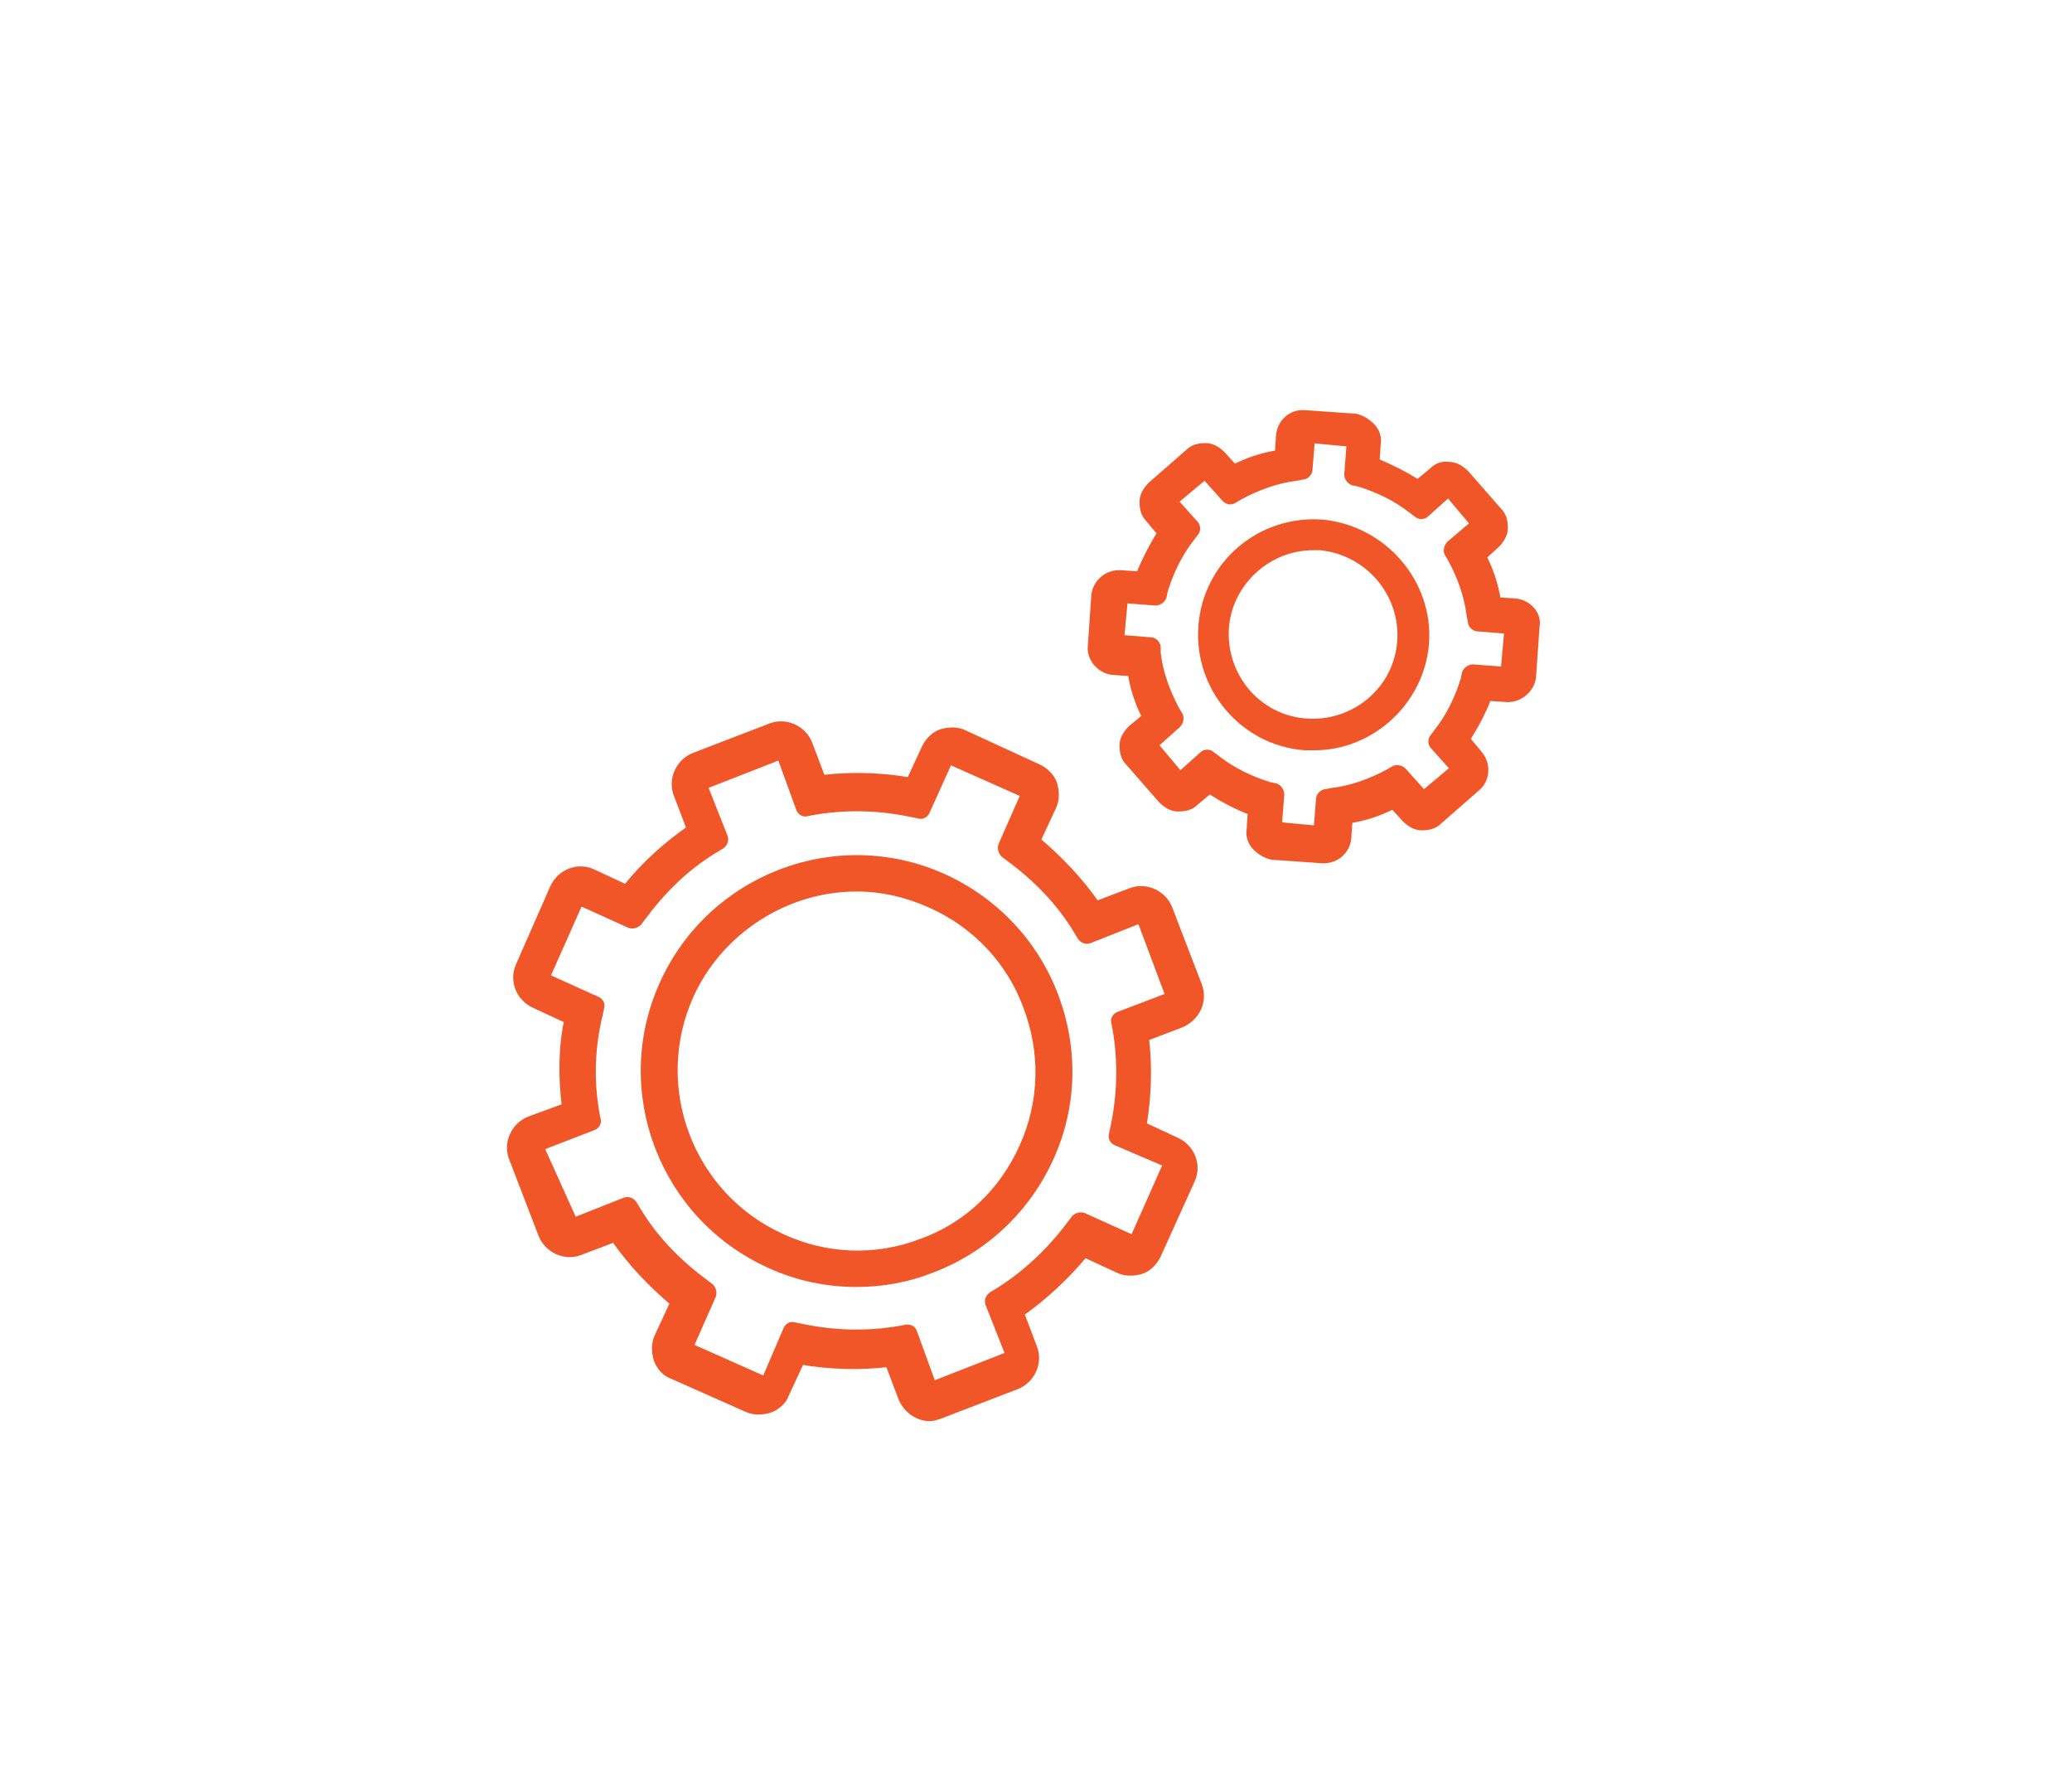 <?xml version="1.0" encoding="utf-8"?>
<!-- Generator: Adobe Illustrator 21.0.0, SVG Export Plug-In . SVG Version: 6.00 Build 0)  -->
<svg version="1.1" id="_x2014_ÎÓÈ_x5F_1" xmlns="http://www.w3.org/2000/svg" xmlns:xlink="http://www.w3.org/1999/xlink"
	 x="0px" y="0px" viewBox="0 0 176.1 150" style="enable-background:new 0 0 176.1 150;" xml:space="preserve">
<style type="text/css">
	.st0{fill:#F05627;stroke:#F05627;stroke-width:0.5;stroke-miterlimit:10;}
</style>
<g>
	<path class="st0" d="M101.9,83.7l-2.5-6.5c-0.5-1.3-2-2-3.3-1.5l-2.9,1.1c-1.4-2-3.1-3.8-5-5.4l1.3-2.8c0.3-0.6,0.3-1.3,0.1-2
		c-0.2-0.6-0.7-1.1-1.3-1.4l-6.3-2.9c-0.6-0.3-1.3-0.3-2-0.1c-0.6,0.2-1.1,0.7-1.4,1.3l-1.3,2.8c-2.4-0.4-4.9-0.5-7.4-0.2l-1.1-2.9
		c-0.5-1.3-2-2-3.3-1.5l-6.5,2.5c-1.3,0.5-2,2-1.5,3.3l1.1,2.9c-2,1.4-3.9,3.1-5.4,5l-2.8-1.3c-1.3-0.6-2.8,0-3.4,1.3L44.1,82
		c-0.6,1.3,0,2.8,1.3,3.4l2.8,1.3C47.7,89,47.7,91.5,48,94L45,95.1c-1.3,0.5-2,2-1.5,3.3l2.5,6.5c0.5,1.3,2,2,3.3,1.5l2.9-1.1
		c1.4,2,3.1,3.8,5,5.4l-1.3,2.8c-0.3,0.6-0.3,1.3-0.1,2c0.2,0.6,0.7,1.2,1.3,1.4l6.3,2.8c0.6,0.3,1.3,0.3,2,0.1
		c0.6-0.2,1.2-0.7,1.4-1.3l1.3-2.8c2.4,0.4,4.9,0.5,7.4,0.2l1.1,2.9c0.4,1,1.4,1.7,2.4,1.7c0.3,0,0.6-0.1,0.9-0.2l6.5-2.5
		c1.3-0.5,2-2,1.5-3.3l-1.1-2.9c2-1.4,3.8-3.1,5.4-5l2.8,1.3c0.6,0.3,1.3,0.3,2,0.1c0.6-0.2,1.1-0.7,1.4-1.3l2.9-6.4
		c0.6-1.3,0-2.8-1.3-3.4l-2.8-1.3c0.4-2.4,0.5-4.9,0.2-7.4l2.9-1.1C101.8,86.5,102.4,85,101.9,83.7z M95.1,86.2
		c-0.3,0.1-0.5,0.4-0.4,0.7l0.1,0.5c0.5,2.9,0.4,5.7-0.2,8.5l-0.1,0.5c-0.1,0.3,0.1,0.6,0.4,0.7l4.2,1.8l-2.8,6.3l-4.2-1.9
		c-0.3-0.1-0.6,0-0.8,0.2l-0.3,0.4c-1.7,2.3-3.8,4.3-6.2,5.8l-0.5,0.3c-0.3,0.2-0.4,0.5-0.3,0.8l1.7,4.3l-6.4,2.5l-1.6-4.4
		c-0.1-0.3-0.3-0.4-0.6-0.4c0,0-0.1,0-0.1,0l-0.5,0.1c-2.9,0.5-5.7,0.4-8.5-0.2l-0.5-0.1c-0.3-0.1-0.6,0.1-0.7,0.4l-1.8,4.2
		l-6.3-2.8l1.9-4.3c0.1-0.3,0-0.6-0.2-0.8l-0.4-0.3c-2.3-1.7-4.3-3.7-5.8-6.2l-0.3-0.5c-0.2-0.3-0.5-0.4-0.8-0.3l-4.3,1.7L46,97.5
		l4.4-1.7c0.3-0.1,0.5-0.4,0.4-0.7l-0.1-0.5c-0.5-2.8-0.4-5.7,0.3-8.5l0.1-0.5c0.1-0.3-0.1-0.6-0.4-0.7L46.5,83l2.8-6.3l4.2,1.9
		c0.3,0.1,0.6,0,0.8-0.2l0.3-0.4c1.7-2.3,3.7-4.3,6.2-5.8l0.5-0.3c0.3-0.2,0.4-0.5,0.3-0.8l-1.7-4.3l6.4-2.5l1.6,4.4
		c0.1,0.3,0.4,0.5,0.7,0.4l0.5-0.1c2.9-0.5,5.7-0.4,8.5,0.2l0.5,0.1c0.3,0.1,0.6-0.1,0.7-0.4l1.9-4.2l6.3,2.8l-1.9,4.3
		c-0.1,0.3,0,0.6,0.2,0.8l0.4,0.3c2.3,1.7,4.3,3.7,5.8,6.2l0.3,0.5c0.2,0.3,0.5,0.4,0.8,0.3l4.3-1.7l2.4,6.4L95.1,86.2z"/>
	<path class="st0" d="M80.2,74.5c-9.1-4.1-19.8,0-23.9,9.1c-4.1,9.1,0,19.8,9.1,23.9c2.4,1.1,4.9,1.6,7.4,1.6c2.2,0,4.4-0.4,6.4-1.2
		c4.5-1.7,8.1-5.1,10.1-9.5c2-4.4,2.1-9.3,0.4-13.8C88,80.1,84.6,76.5,80.2,74.5z M86.9,97.4L86.9,97.4c-1.7,3.8-4.7,6.7-8.6,8.1
		c-3.9,1.5-8.1,1.3-11.8-0.4c-7.8-3.5-11.3-12.7-7.8-20.5c2.5-5.5,8.1-9.1,14.1-9.1c2.2,0,4.3,0.5,6.3,1.4c3.8,1.7,6.7,4.8,8.1,8.6
		C88.7,89.4,88.6,93.6,86.9,97.4z"/>
	<path class="st0" d="M128.8,51.1C128.8,51.1,128.8,51.1,128.8,51.1l-1.5-0.1c-0.2-1.3-0.6-2.5-1.2-3.7l1.1-1
		c0.4-0.4,0.7-0.9,0.7-1.4c0-0.6-0.1-1.1-0.5-1.5l-2.8-3.2c-0.4-0.4-0.9-0.7-1.4-0.7c-0.6-0.1-1.1,0.1-1.5,0.5l-1.2,1
		c-1.1-0.7-2.3-1.3-3.5-1.8l0.1-1.5c0.1-0.5-0.1-1.1-0.5-1.5c-0.4-0.4-0.9-0.7-1.4-0.8l-4.3-0.3c-1.2-0.1-2.1,0.8-2.2,1.9l-0.1,1.5
		c-1.3,0.2-2.5,0.6-3.7,1.2l-1-1.1c-0.4-0.4-0.9-0.7-1.4-0.7c-0.6,0-1.1,0.1-1.5,0.5l-3.2,2.8c-0.4,0.4-0.7,0.9-0.7,1.4
		c0,0.6,0.1,1.1,0.5,1.5l1,1.2c-0.7,1.1-1.3,2.3-1.8,3.5l-1.5-0.1c-1.2-0.1-2.2,0.8-2.3,1.9l-0.3,4.3c-0.1,1.1,0.8,2.1,1.9,2.2
		l1.5,0.1c0.2,1.3,0.6,2.5,1.2,3.7l-1.2,1c-0.4,0.4-0.7,0.9-0.7,1.4c0,0.6,0.1,1.1,0.5,1.5l2.8,3.2c0.4,0.4,0.9,0.7,1.4,0.7
		c0.6,0,1.1-0.1,1.5-0.5l1.2-1c1.1,0.7,2.2,1.3,3.5,1.8l-0.1,1.5c-0.1,0.5,0.1,1.1,0.5,1.5c0.4,0.4,0.9,0.7,1.4,0.8l4.3,0.3
		c0,0,0.1,0,0.1,0c1.1,0,2-0.8,2.1-1.9l0.1-1.5c1.3-0.2,2.5-0.6,3.7-1.2l1,1.1c0.4,0.4,0.9,0.7,1.4,0.7c0.6,0,1.1-0.1,1.5-0.5
		l3.2-2.8c0.9-0.7,1-2.1,0.2-3l-1-1.2c0.7-1.1,1.3-2.2,1.8-3.5l1.5,0.1c1.1,0.1,2.2-0.8,2.3-1.9l0.3-4.3
		C130.8,52.2,129.9,51.2,128.8,51.1z M127.8,56.9l-2.6-0.2c-0.3,0-0.6,0.2-0.7,0.5l-0.1,0.5c-0.5,1.6-1.2,3.1-2.3,4.5l-0.3,0.4
		c-0.2,0.2-0.2,0.6,0,0.8l1.7,1.9l-2.5,2.1l-1.7-1.9c-0.2-0.2-0.5-0.3-0.8-0.2l-0.5,0.3c-1.5,0.8-3.1,1.4-4.8,1.6l-0.5,0.1
		c-0.3,0-0.6,0.3-0.6,0.6l-0.2,2.5l-3.2-0.3l0.2-2.6c0-0.3-0.2-0.6-0.5-0.7l-0.5-0.1c-1.6-0.5-3.1-1.2-4.5-2.3l-0.4-0.3
		c-0.2-0.2-0.6-0.2-0.8,0l-1.9,1.7l-2.1-2.5l1.9-1.7c0.2-0.2,0.3-0.5,0.2-0.8l-0.3-0.5c-0.8-1.5-1.4-3.1-1.6-4.8L98.4,55
		c0-0.3-0.3-0.6-0.6-0.6l-2.5-0.2l0.3-3.2l2.6,0.2c0.3,0,0.6-0.2,0.7-0.5l0.1-0.5c0.5-1.6,1.2-3.1,2.3-4.5l0.3-0.4
		c0.2-0.2,0.2-0.6,0-0.8l-1.7-1.9l2.5-2.1l1.7,1.9c0.2,0.2,0.5,0.3,0.8,0.1l0.5-0.3c1.5-0.8,3.1-1.4,4.8-1.6l0.5-0.1
		c0.3,0,0.6-0.3,0.6-0.6l0.2-2.5l3.2,0.3l-0.2,2.6c0,0.3,0.2,0.6,0.5,0.7l0.5,0.1c1.6,0.5,3.1,1.2,4.5,2.3l0.4,0.3
		c0.2,0.2,0.6,0.2,0.8,0l1.9-1.7l2.1,2.5l-2,1.7c-0.2,0.2-0.3,0.5-0.2,0.8l0.3,0.5c0.8,1.5,1.4,3.1,1.6,4.8l0.1,0.5
		c0,0.3,0.3,0.6,0.6,0.6l2.5,0.2L127.8,56.9z"/>
	<path class="st0" d="M112.4,44.4C112.4,44.4,112.4,44.4,112.4,44.4c-5.3-0.4-9.9,3.5-10.3,8.8c-0.4,5.2,3.5,9.9,8.8,10.3
		c0.3,0,0.5,0,0.8,0c4.9,0,9.1-3.9,9.5-8.8C121.6,49.5,117.6,44.9,112.4,44.4z M119,54.5c-0.3,4.1-3.9,7.1-8,6.8
		c-4.1-0.3-7.1-3.9-6.8-8c0.3-3.8,3.6-6.8,7.4-6.8c0.2,0,0.4,0,0.6,0C116.3,46.9,119.3,50.5,119,54.5z"/>
</g>
</svg>
